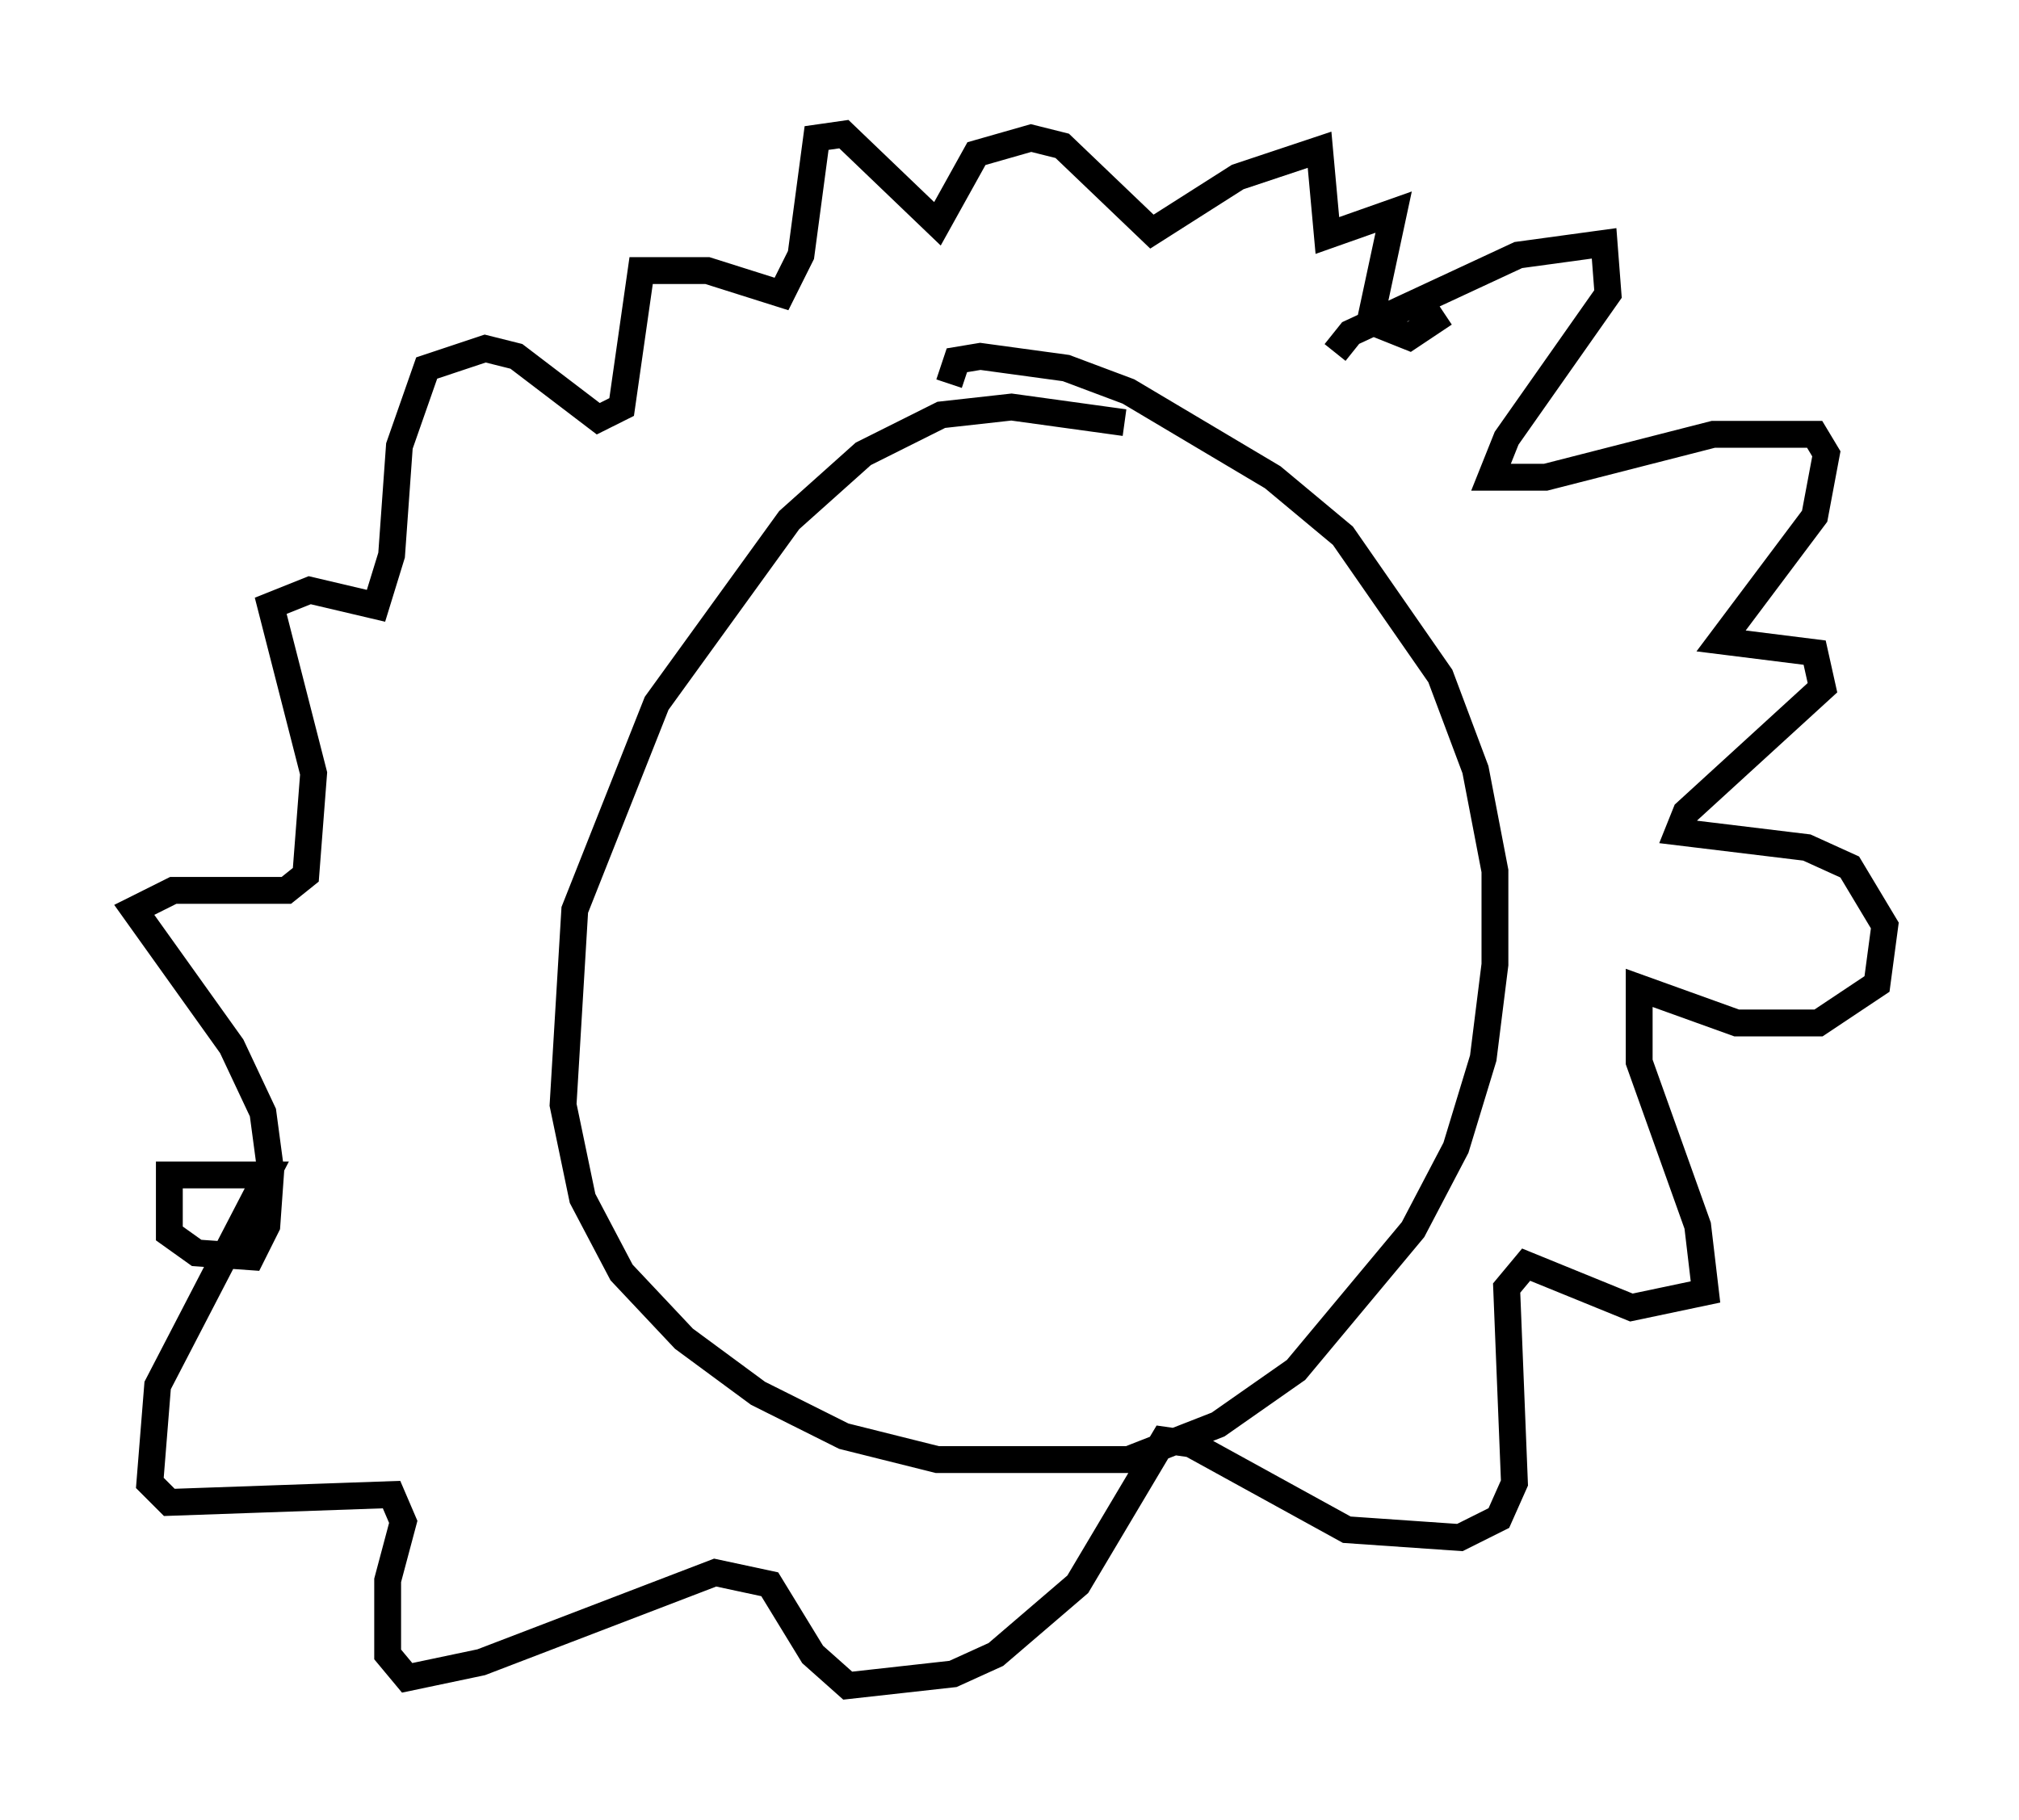 <?xml version="1.0" encoding="utf-8" ?>
<svg baseProfile="full" height="67.81" version="1.1" width="75.218" xmlns="http://www.w3.org/2000/svg" xmlns:ev="http://www.w3.org/2001/xml-events" xmlns:xlink="http://www.w3.org/1999/xlink"><defs /><rect fill="white" height="67.81" width="75.218" x="0" y="0" /><path d="M43.637, 16.62 m-1.743, -0.872 l-4.212, -0.581 -2.615, 0.291 l-2.905, 1.453 -2.76, 2.469 l-4.939, 6.827 -3.05, 7.698 l-0.436, 7.263 0.726, 3.486 l1.453, 2.76 2.324, 2.469 l2.76, 2.034 3.196, 1.598 l3.486, 0.872 7.117, 0.0 l3.341, -1.307 2.905, -2.034 l4.358, -5.229 1.598, -3.05 l1.017, -3.341 0.436, -3.486 l0.0, -3.486 -0.726, -3.777 l-1.307, -3.486 -3.631, -5.229 l-2.615, -2.179 -5.374, -3.196 l-2.324, -0.872 -3.196, -0.436 l-0.872, 0.145 -0.291, 0.872 m14.38, -1.162 l0.581, -0.726 6.246, -2.905 l3.196, -0.436 0.145, 1.888 l-3.777, 5.374 -0.581, 1.453 l2.034, 0.0 6.246, -1.598 l3.777, 0.0 0.436, 0.726 l-0.436, 2.324 -3.486, 4.648 l3.486, 0.436 0.291, 1.307 l-5.084, 4.648 -0.291, 0.726 l4.793, 0.581 1.598, 0.726 l1.307, 2.179 -0.291, 2.179 l-2.179, 1.453 -3.05, 0.0 l-3.631, -1.307 0.0, 2.76 l2.179, 6.101 0.291, 2.469 l-2.76, 0.581 -3.922, -1.598 l-0.726, 0.872 0.291, 7.263 l-0.581, 1.307 -1.453, 0.726 l-4.212, -0.291 -5.81, -3.196 l-1.017, -0.145 -3.196, 5.374 l-3.05, 2.615 -1.598, 0.726 l-3.922, 0.436 -1.307, -1.162 l-1.598, -2.615 -2.034, -0.436 l-8.715, 3.341 -2.76, 0.581 l-0.726, -0.872 0.0, -2.76 l0.581, -2.179 -0.436, -1.017 l-8.279, 0.291 -0.726, -0.726 l0.291, -3.631 4.067, -7.844 l-3.631, 0.0 0.0, 2.179 l1.017, 0.726 2.034, 0.145 l0.581, -1.162 0.145, -2.034 l-0.291, -2.179 -1.162, -2.469 l-3.631, -5.084 1.453, -0.726 l4.212, 0.0 0.726, -0.581 l0.291, -3.777 -1.598, -6.246 l1.453, -0.581 2.469, 0.581 l0.581, -1.888 0.291, -4.067 l1.017, -2.905 2.179, -0.726 l1.162, 0.291 3.05, 2.324 l0.872, -0.436 0.726, -5.084 l2.469, 0.0 2.76, 0.872 l0.726, -1.453 0.581, -4.358 l1.017, -0.145 3.486, 3.341 l1.453, -2.615 2.034, -0.581 l1.162, 0.291 3.341, 3.196 l3.196, -2.034 3.05, -1.017 l0.291, 3.196 2.469, -0.872 l-0.872, 4.067 1.453, 0.581 l1.307, -0.872 " fill="none" stroke="black" stroke-width="1" /></svg>